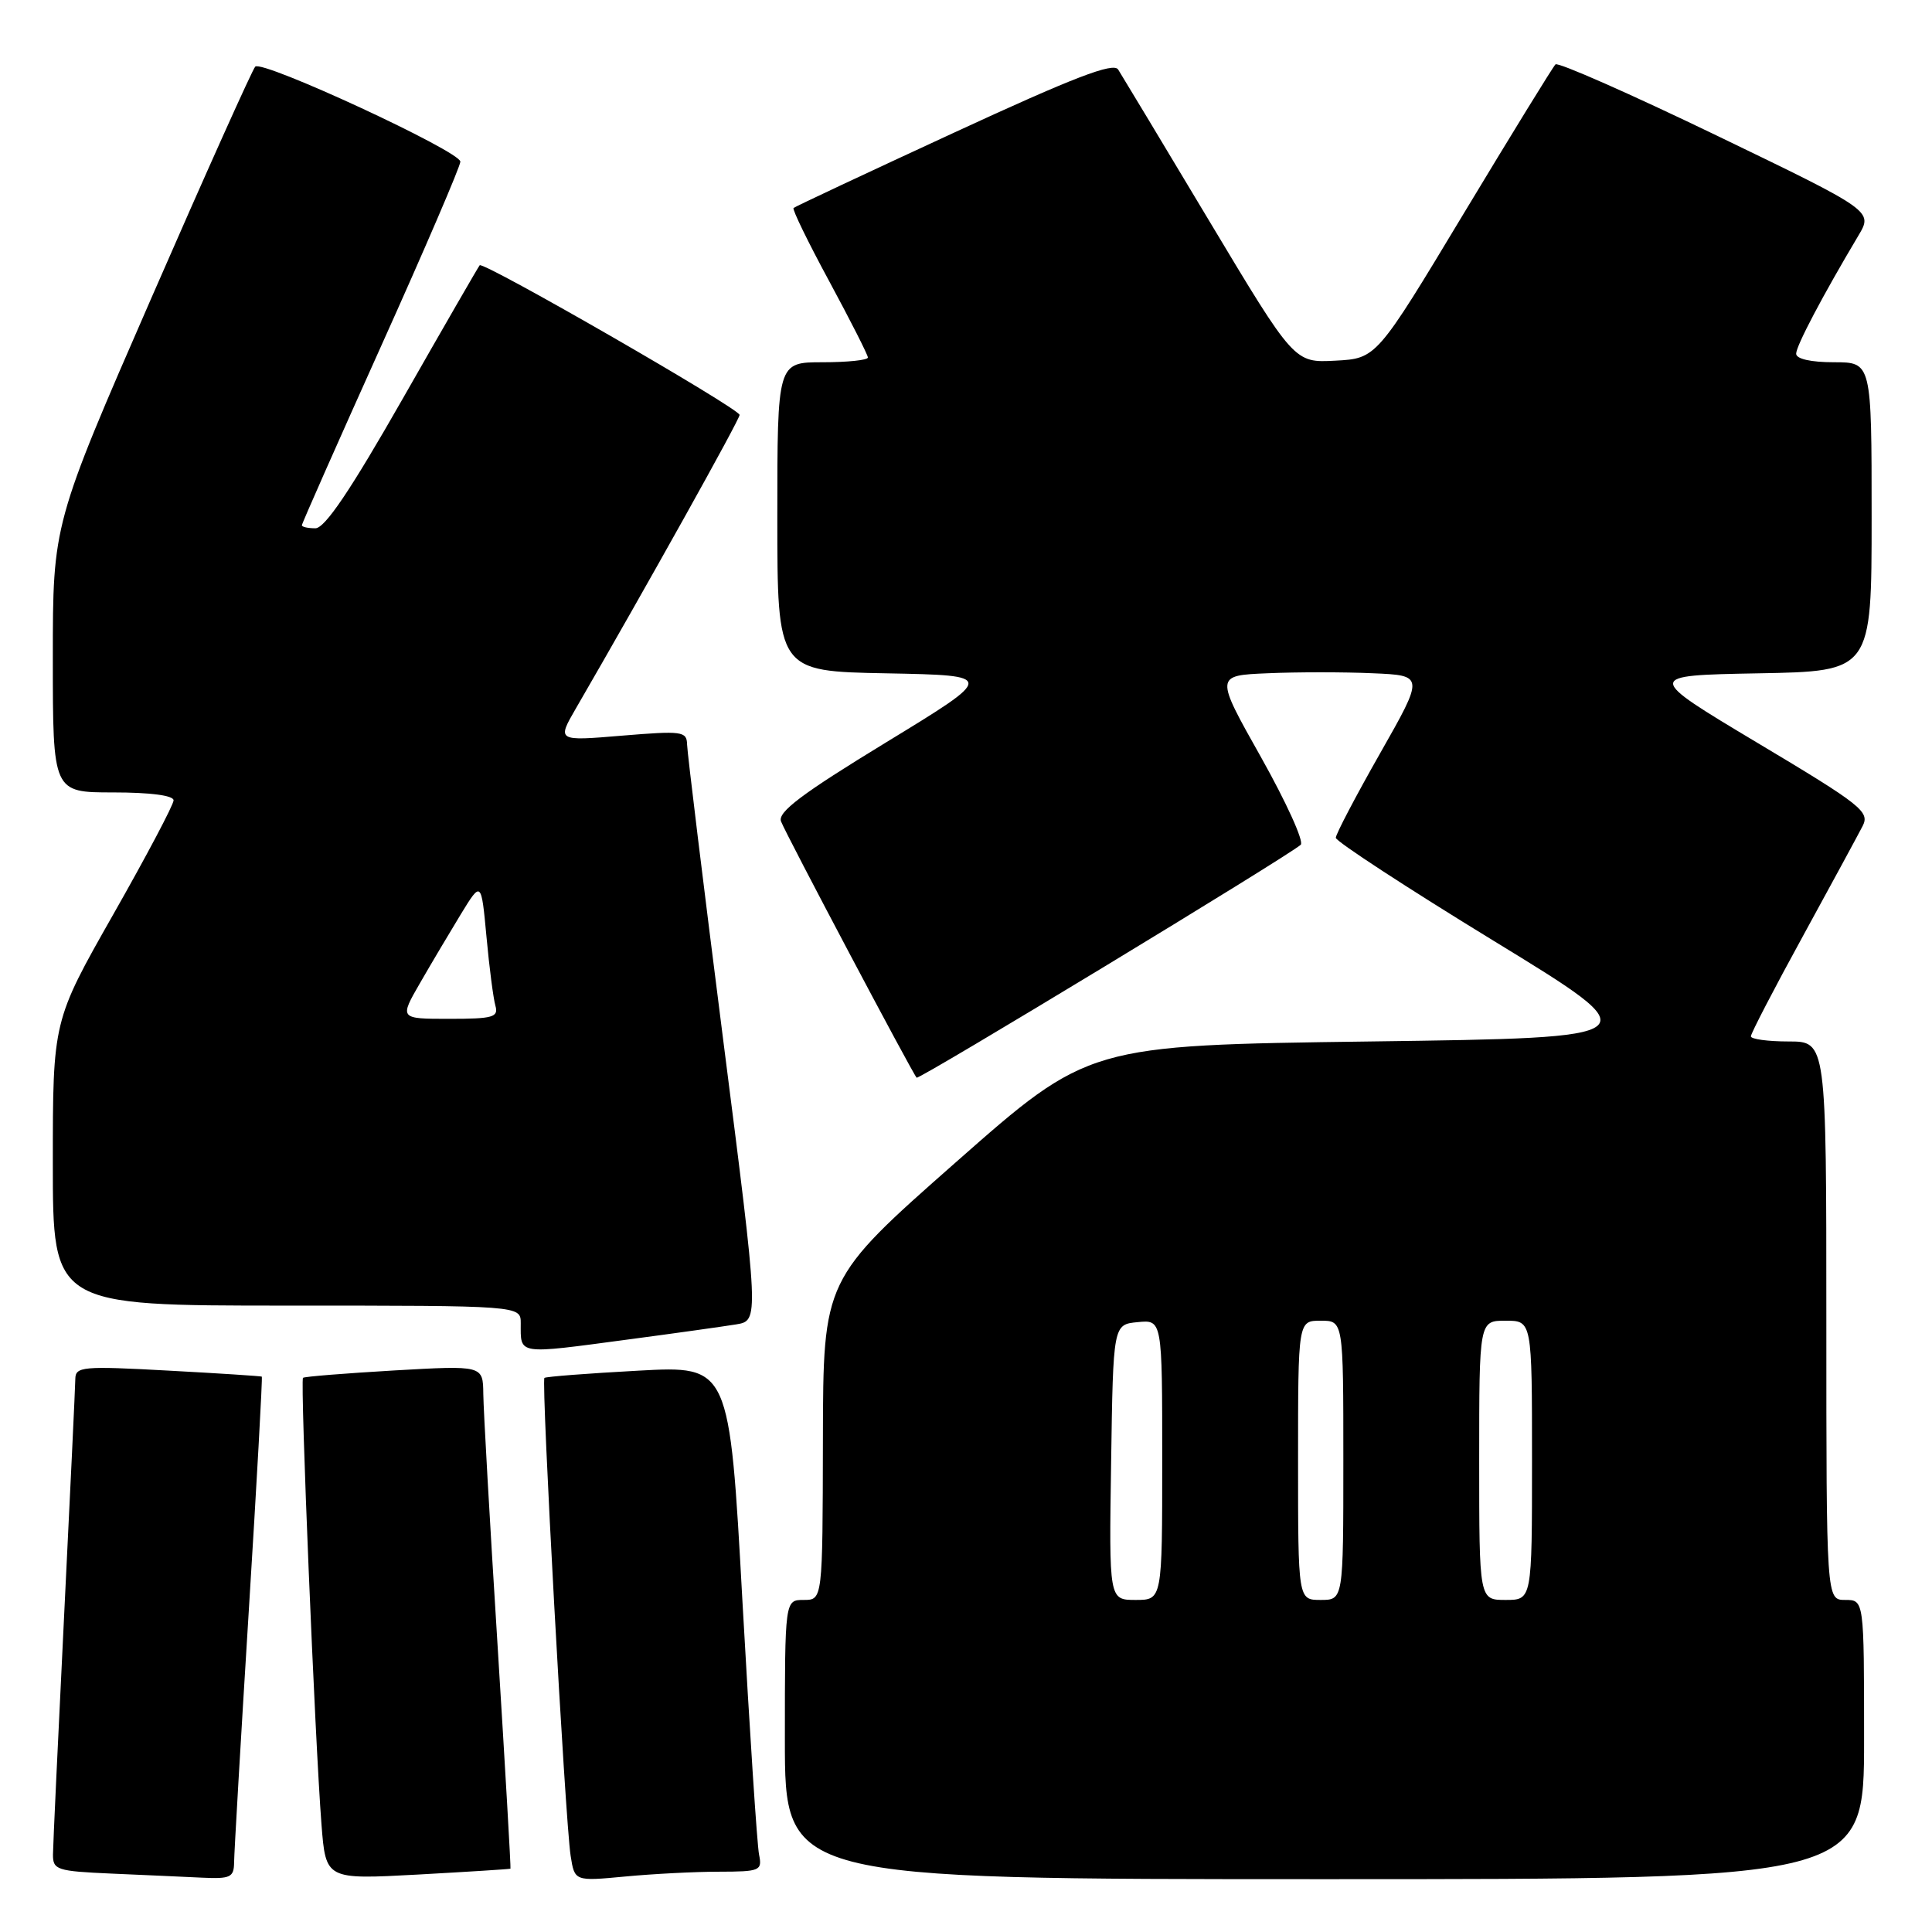 <?xml version="1.0" encoding="UTF-8" standalone="no"?>
<!DOCTYPE svg PUBLIC "-//W3C//DTD SVG 1.1//EN" "http://www.w3.org/Graphics/SVG/1.1/DTD/svg11.dtd" >
<svg xmlns="http://www.w3.org/2000/svg" xmlns:xlink="http://www.w3.org/1999/xlink" version="1.1" viewBox="0 0 256 256">
 <g >
 <path fill="currentColor"
d=" M 31.02 246.75 C 31.03 245.51 31.90 230.56 32.96 213.53 C 34.02 196.49 34.80 182.49 34.69 182.41 C 34.59 182.34 28.99 181.97 22.25 181.61 C 10.93 180.99 10.00 181.08 9.98 182.72 C 9.97 183.70 9.30 197.78 8.50 214.00 C 7.70 230.22 7.03 244.49 7.02 245.71 C 7.00 247.77 7.52 247.94 14.75 248.26 C 19.01 248.44 24.41 248.69 26.75 248.80 C 30.55 248.98 31.00 248.76 31.02 246.75 Z  M 67.64 247.61 C 67.71 247.55 66.94 234.22 65.93 218.00 C 64.91 201.78 64.06 186.79 64.04 184.71 C 64.00 180.92 64.00 180.92 52.25 181.59 C 45.79 181.97 40.34 182.40 40.15 182.57 C 39.76 182.90 41.74 230.76 42.60 241.77 C 43.17 249.05 43.17 249.05 55.34 248.39 C 62.03 248.02 67.56 247.67 67.64 247.61 Z  M 95.27 248.01 C 100.72 248.00 101.01 247.88 100.58 245.75 C 100.32 244.51 99.34 229.43 98.38 212.23 C 96.66 180.96 96.66 180.96 84.58 181.62 C 77.93 181.98 72.34 182.41 72.14 182.58 C 71.69 182.96 74.89 241.25 75.61 245.89 C 76.14 249.28 76.14 249.28 82.82 248.65 C 86.49 248.30 92.10 248.01 95.27 248.01 Z  M 247.00 230.50 C 247.00 212.00 247.00 212.00 244.50 212.00 C 242.00 212.00 242.00 212.00 242.00 175.00 C 242.00 138.00 242.00 138.00 237.00 138.00 C 234.25 138.00 232.00 137.69 232.00 137.32 C 232.00 136.94 235.09 130.98 238.88 124.07 C 242.66 117.16 246.23 110.58 246.81 109.45 C 247.78 107.56 246.66 106.67 232.90 98.45 C 217.95 89.50 217.95 89.50 232.97 89.22 C 248.00 88.95 248.00 88.95 248.00 68.47 C 248.00 48.00 248.00 48.00 243.00 48.00 C 239.95 48.00 238.00 47.56 238.00 46.87 C 238.00 45.83 241.50 39.19 246.24 31.23 C 248.19 27.96 248.19 27.96 227.45 17.95 C 216.05 12.45 206.45 8.21 206.11 8.53 C 205.77 8.86 200.30 17.76 193.94 28.31 C 182.39 47.50 182.39 47.50 176.94 47.79 C 171.50 48.08 171.50 48.08 160.24 29.29 C 154.05 18.95 148.61 9.92 148.16 9.21 C 147.53 8.23 142.31 10.23 126.41 17.58 C 114.91 22.89 105.34 27.38 105.15 27.56 C 104.95 27.73 107.09 32.12 109.90 37.31 C 112.70 42.50 115.00 47.03 115.00 47.37 C 115.00 47.72 112.30 48.00 109.00 48.00 C 103.00 48.00 103.00 48.00 103.00 68.47 C 103.00 88.95 103.00 88.95 117.47 89.22 C 131.95 89.50 131.95 89.50 117.41 98.37 C 106.24 105.18 103.02 107.61 103.49 108.84 C 104.16 110.59 120.92 142.25 121.46 142.80 C 121.77 143.10 170.48 113.57 172.35 111.94 C 172.82 111.53 170.45 106.32 167.10 100.35 C 160.99 89.50 160.99 89.50 168.00 89.21 C 171.85 89.04 178.09 89.04 181.87 89.21 C 188.73 89.50 188.73 89.50 182.87 99.82 C 179.64 105.50 177.00 110.54 177.00 111.01 C 177.00 111.48 186.43 117.64 197.96 124.69 C 218.91 137.50 218.91 137.50 181.58 138.00 C 144.24 138.50 144.24 138.50 126.66 154.00 C 109.08 169.50 109.08 169.50 109.04 190.75 C 109.00 212.00 109.00 212.00 106.50 212.00 C 104.00 212.00 104.00 212.00 104.00 230.50 C 104.00 249.00 104.00 249.00 175.50 249.00 C 247.00 249.00 247.00 249.00 247.00 230.50 Z  M 83.22 177.49 C 89.42 176.67 95.87 175.76 97.54 175.49 C 100.58 174.99 100.58 174.99 95.82 137.74 C 93.21 117.26 91.06 99.66 91.04 98.63 C 91.00 96.90 90.38 96.82 82.40 97.48 C 73.80 98.20 73.80 98.20 76.32 93.85 C 85.64 77.76 98.00 55.61 98.00 54.98 C 98.00 54.15 64.04 34.60 63.56 35.15 C 63.39 35.34 58.82 43.26 53.41 52.75 C 46.44 64.98 43.05 70.00 41.79 70.00 C 40.80 70.00 40.00 69.82 40.00 69.60 C 40.00 69.37 44.73 58.69 50.50 45.86 C 56.28 33.02 61.00 22.03 61.00 21.42 C 61.00 20.06 34.76 7.90 33.82 8.83 C 33.45 9.20 27.26 22.98 20.07 39.46 C 7.00 69.42 7.00 69.42 7.00 87.21 C 7.00 105.00 7.00 105.00 15.00 105.00 C 19.91 105.00 23.00 105.40 23.00 106.05 C 23.00 106.63 19.40 113.44 15.00 121.18 C 7.00 135.27 7.00 135.27 7.00 154.14 C 7.00 173.00 7.00 173.00 38.00 173.00 C 69.00 173.00 69.00 173.00 69.00 175.33 C 69.00 179.56 68.40 179.47 83.22 177.49 Z  M 147.23 193.75 C 147.50 175.50 147.50 175.50 150.75 175.19 C 154.00 174.87 154.00 174.87 154.00 193.44 C 154.00 212.00 154.00 212.00 150.48 212.00 C 146.95 212.00 146.95 212.00 147.23 193.75 Z  M 172.00 193.50 C 172.00 175.00 172.00 175.00 175.00 175.00 C 178.00 175.00 178.00 175.00 178.00 193.50 C 178.00 212.00 178.00 212.00 175.00 212.00 C 172.00 212.00 172.00 212.00 172.00 193.50 Z  M 196.00 193.50 C 196.00 175.00 196.00 175.00 199.50 175.00 C 203.00 175.00 203.00 175.00 203.00 193.50 C 203.00 212.00 203.00 212.00 199.50 212.00 C 196.00 212.00 196.00 212.00 196.00 193.50 Z  M 55.66 130.25 C 57.16 127.64 59.61 123.53 61.08 121.11 C 63.77 116.72 63.77 116.72 64.46 124.11 C 64.83 128.18 65.37 132.29 65.64 133.25 C 66.08 134.79 65.34 135.00 59.53 135.00 C 52.92 135.00 52.92 135.00 55.66 130.25 Z "/>
</g>
</svg>